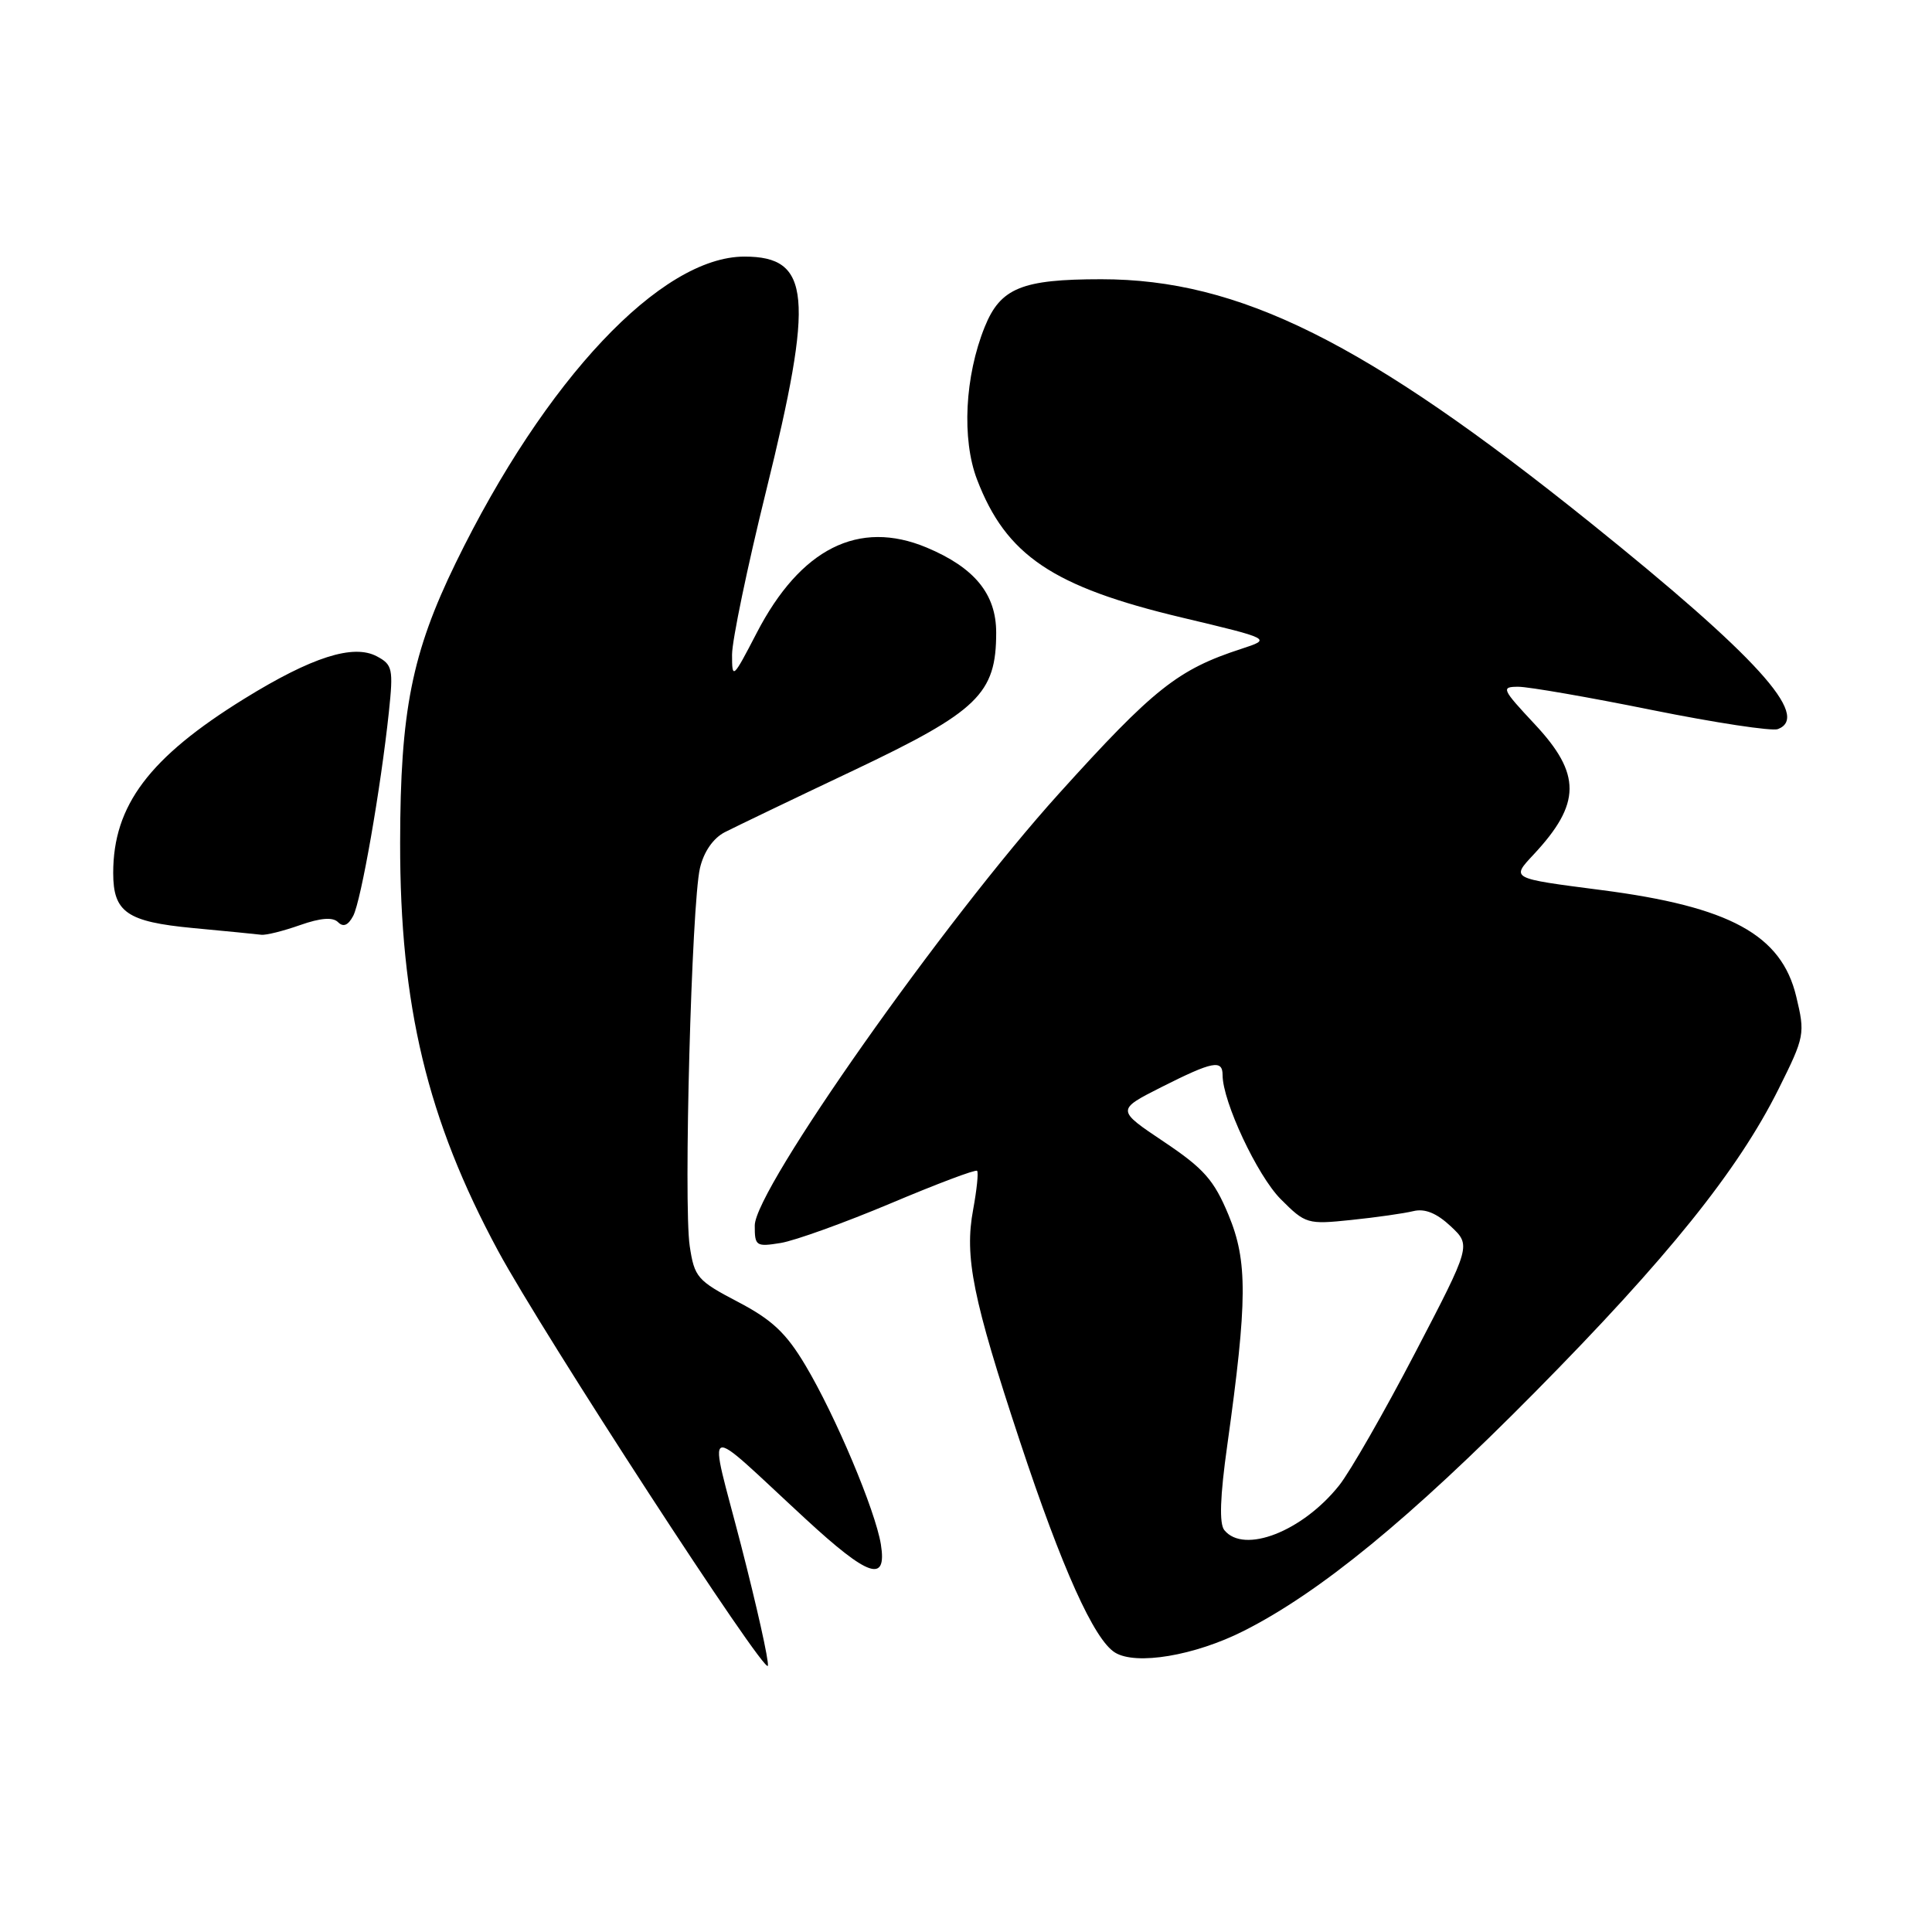 <?xml version="1.0" encoding="UTF-8" standalone="no"?>
<!DOCTYPE svg PUBLIC "-//W3C//DTD SVG 1.1//EN" "http://www.w3.org/Graphics/SVG/1.1/DTD/svg11.dtd" >
<svg xmlns="http://www.w3.org/2000/svg" xmlns:xlink="http://www.w3.org/1999/xlink" version="1.1" viewBox="0 0 256 256">
 <g >
 <path fill="currentColor"
d=" M 98.19 204.74 C 93.83 187.87 92.70 188.32 106.77 201.29 C 115.09 208.97 117.55 209.80 116.72 204.63 C 115.98 200.12 110.71 187.60 106.72 180.91 C 104.17 176.63 102.30 174.87 97.77 172.50 C 92.40 169.69 92.01 169.24 91.39 165.10 C 90.56 159.55 91.64 119.69 92.75 115.02 C 93.26 112.85 94.51 111.06 96.04 110.27 C 97.39 109.58 105.08 105.88 113.13 102.07 C 129.62 94.24 132.00 91.94 132.00 83.82 C 132.00 78.71 129.13 75.21 122.78 72.55 C 113.78 68.79 106.06 72.68 100.26 83.88 C 97.10 89.97 97.00 90.06 97.00 86.75 C 97.00 84.86 99.03 75.12 101.50 65.11 C 107.91 39.19 107.43 34.00 98.64 34.00 C 87.59 34.00 72.23 50.29 60.39 74.58 C 54.57 86.53 53.04 94.22 53.02 111.64 C 52.99 133.23 56.61 148.34 65.99 165.73 C 71.93 176.74 101.46 222.14 101.75 220.72 C 101.89 220.05 100.28 212.86 98.19 204.74 Z  M 164.79 216.11 C 174.89 211.01 186.82 201.23 203.34 184.52 C 220.93 166.73 230.29 155.09 235.66 144.32 C 239.14 137.34 239.20 137.00 238.01 132.04 C 236.05 123.86 229.22 120.13 212.13 117.93 C 200.11 116.37 200.22 116.44 203.22 113.22 C 209.52 106.47 209.55 102.57 203.36 95.96 C 198.99 91.28 198.86 91.00 201.19 91.00 C 202.54 91.00 210.51 92.38 218.90 94.08 C 227.29 95.77 234.79 96.91 235.58 96.61 C 239.98 94.92 232.75 86.96 210.74 69.27 C 180.92 45.31 164.23 37.00 145.92 37.00 C 135.39 37.00 132.56 38.16 130.48 43.32 C 127.84 49.85 127.42 58.19 129.46 63.53 C 133.30 73.58 139.47 77.75 156.57 81.82 C 168.50 84.66 168.50 84.66 164.50 85.97 C 156.07 88.71 152.87 91.25 140.31 105.16 C 125.08 122.03 100.02 157.60 100.01 162.38 C 100.00 165.11 100.18 165.23 103.45 164.70 C 105.34 164.39 111.89 162.03 118.00 159.46 C 124.11 156.88 129.27 154.93 129.47 155.14 C 129.67 155.34 129.43 157.64 128.95 160.26 C 127.77 166.55 128.89 172.07 135.15 191.00 C 140.72 207.83 144.97 217.26 147.74 218.97 C 150.52 220.69 158.29 219.39 164.79 216.11 Z  M 39.76 122.58 C 42.49 121.62 44.10 121.50 44.79 122.19 C 45.49 122.89 46.13 122.62 46.80 121.36 C 47.85 119.37 50.45 104.50 51.53 94.33 C 52.13 88.63 52.01 88.07 49.94 86.97 C 46.82 85.30 41.31 87.06 32.38 92.58 C 19.78 100.37 15.00 106.72 15.00 115.67 C 15.00 120.88 16.82 122.14 25.56 122.97 C 29.93 123.38 34.01 123.78 34.62 123.86 C 35.24 123.94 37.55 123.36 39.76 122.58 Z  M 162.23 202.75 C 161.54 201.90 161.66 198.31 162.62 191.50 C 165.30 172.30 165.33 167.12 162.79 161.00 C 160.86 156.35 159.52 154.84 154.21 151.28 C 147.92 147.07 147.92 147.07 153.93 144.03 C 160.70 140.62 162.00 140.37 162.00 142.46 C 162.00 145.96 166.60 155.78 169.70 158.89 C 172.98 162.18 173.24 162.26 179.06 161.65 C 182.36 161.31 186.05 160.78 187.28 160.48 C 188.80 160.11 190.36 160.74 192.22 162.48 C 194.93 165.02 194.93 165.02 187.51 179.26 C 183.43 187.09 178.90 195.00 177.44 196.83 C 172.58 202.93 164.83 205.95 162.23 202.75 Z "/>
</g>
</svg>